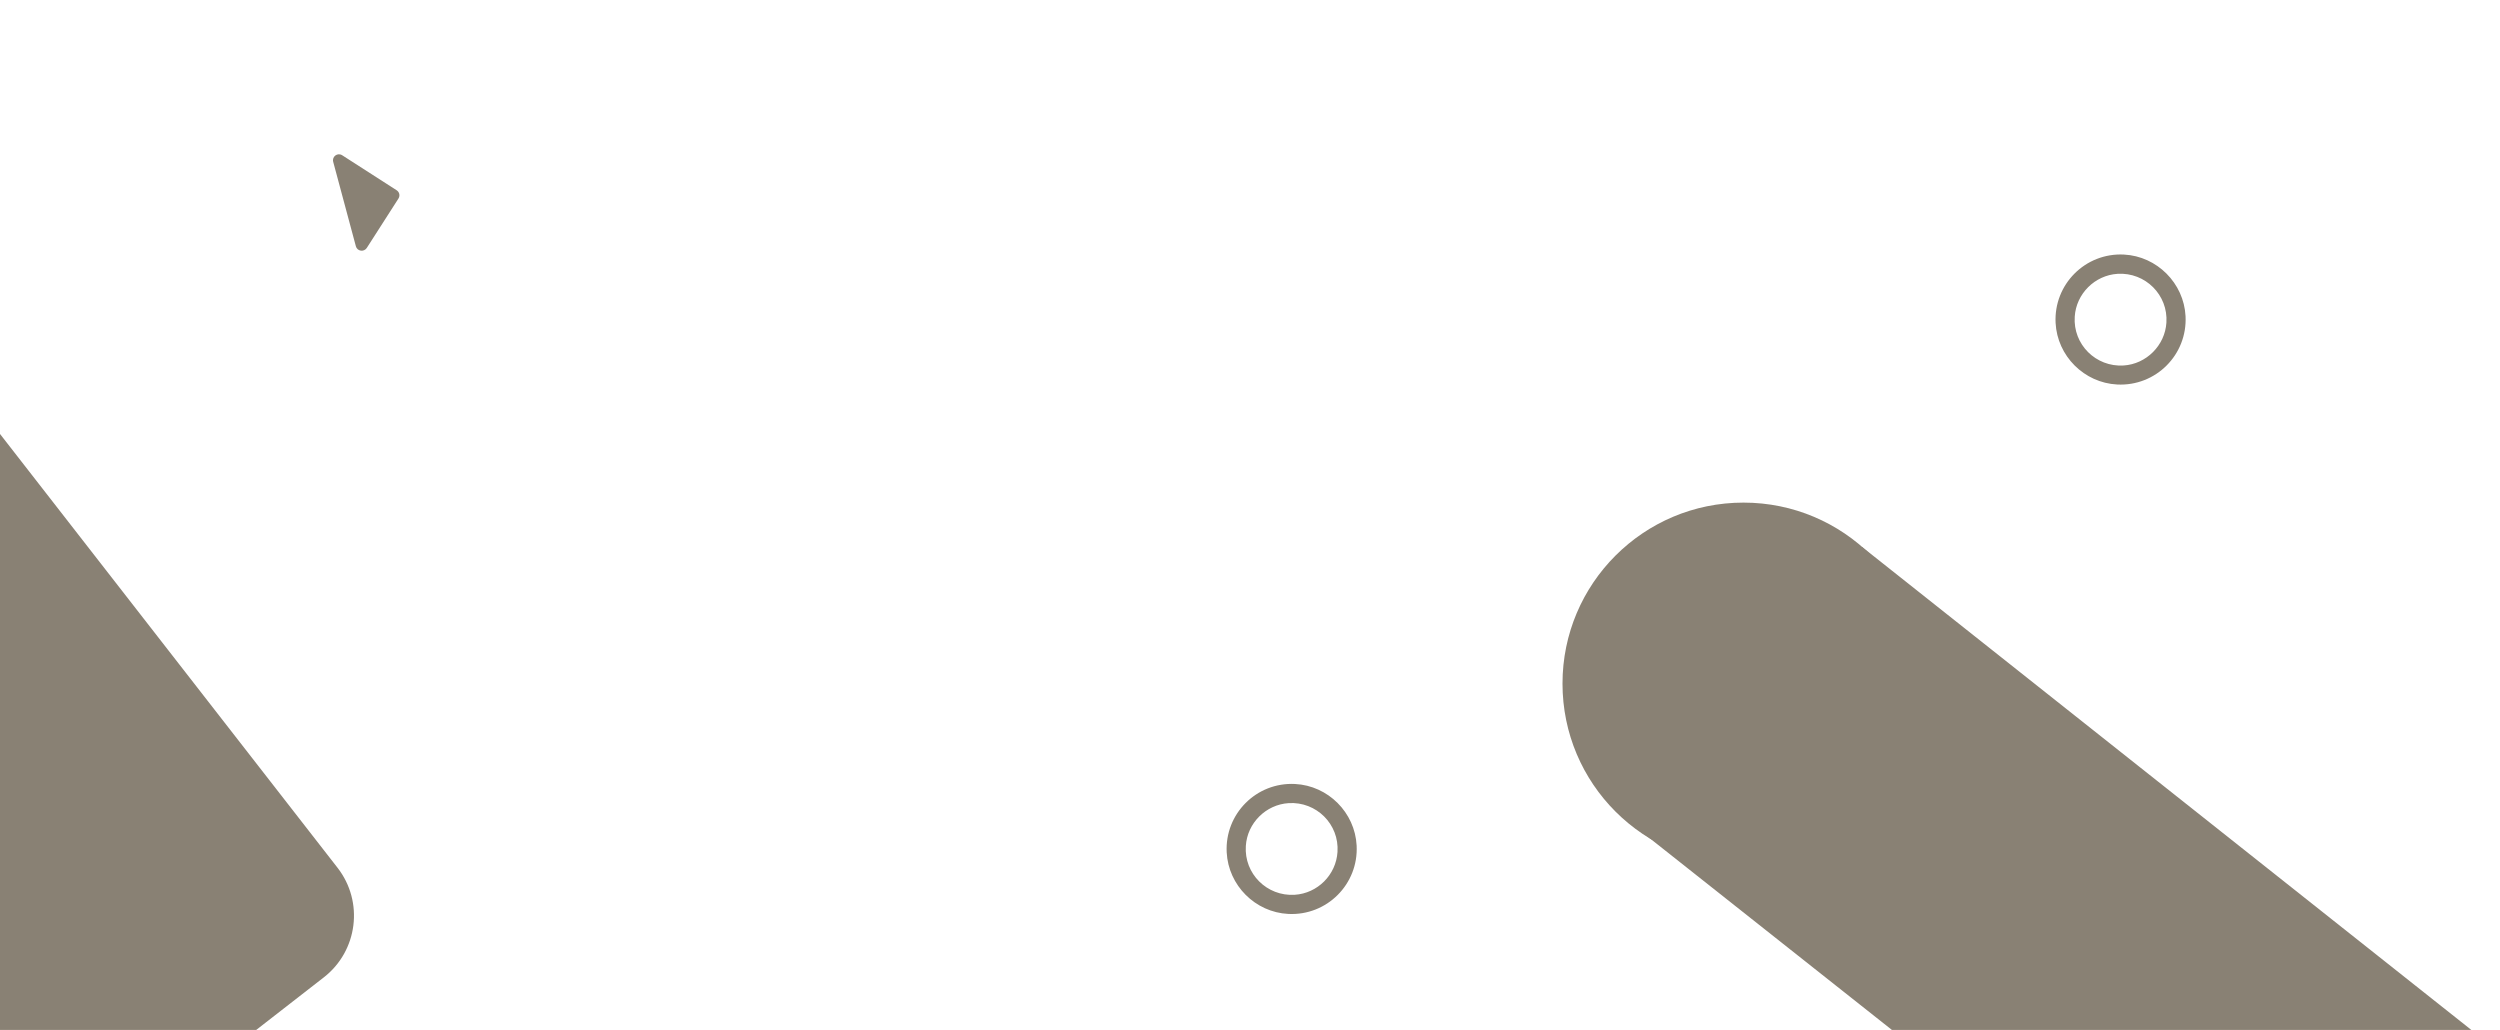 <svg enable-background="new 0 0 1920 791" viewBox="0 0 1920 791" xmlns="http://www.w3.org/2000/svg"><g fill="#898174"><path d="m994.6 602.1c-29.7-1.5-54 22.9-52.5 52.5 1.3 25.4 21.9 46 47.3 47.3 29.7 1.5 54-22.9 52.5-52.5-1.3-25.4-21.9-46-47.3-47.3zm-.3 85.1c-21.3 1.3-38.9-16.2-37.5-37.5 1.1-17.6 15.4-31.8 32.9-32.9 21.3-1.3 38.9 16.2 37.5 37.5-1.1 17.6-15.3 31.8-32.9 32.9z"/><path d="m1631.2 195.5c-29.7-1.5-54 22.9-52.5 52.5 1.3 25.4 21.9 46 47.3 47.3 29.7 1.5 54-22.9 52.5-52.5-1.3-25.3-21.9-46-47.3-47.3zm-.3 85.2c-21.3 1.3-38.9-16.2-37.5-37.5 1.1-17.6 15.4-31.8 32.9-32.9 21.3-1.3 38.9 16.2 37.5 37.5-1.1 17.5-15.4 31.8-32.9 32.9z"/><path d="m1242 624 188-204 468 371h-445z"/><path d="m1339 386c76.8 0 139 62.2 139 139s-62.2 139-139 139-139-62.2-139-139 62.2-139 139-139z"/><path d="m-8.7 322.1 267.9 344.3c20.4 26.2 15.6 63.9-10.5 84.2l-328.3 255.3-304.6-391.6z"/><path d="m255.9 124.3 17.4 64.8c1 3.9 6.2 4.7 8.4 1.3l24.3-37.9c1.4-2.2.8-5-1.4-6.4l-41.7-26.8c-3.6-2.4-8.1.9-7 5z"/></g></svg>